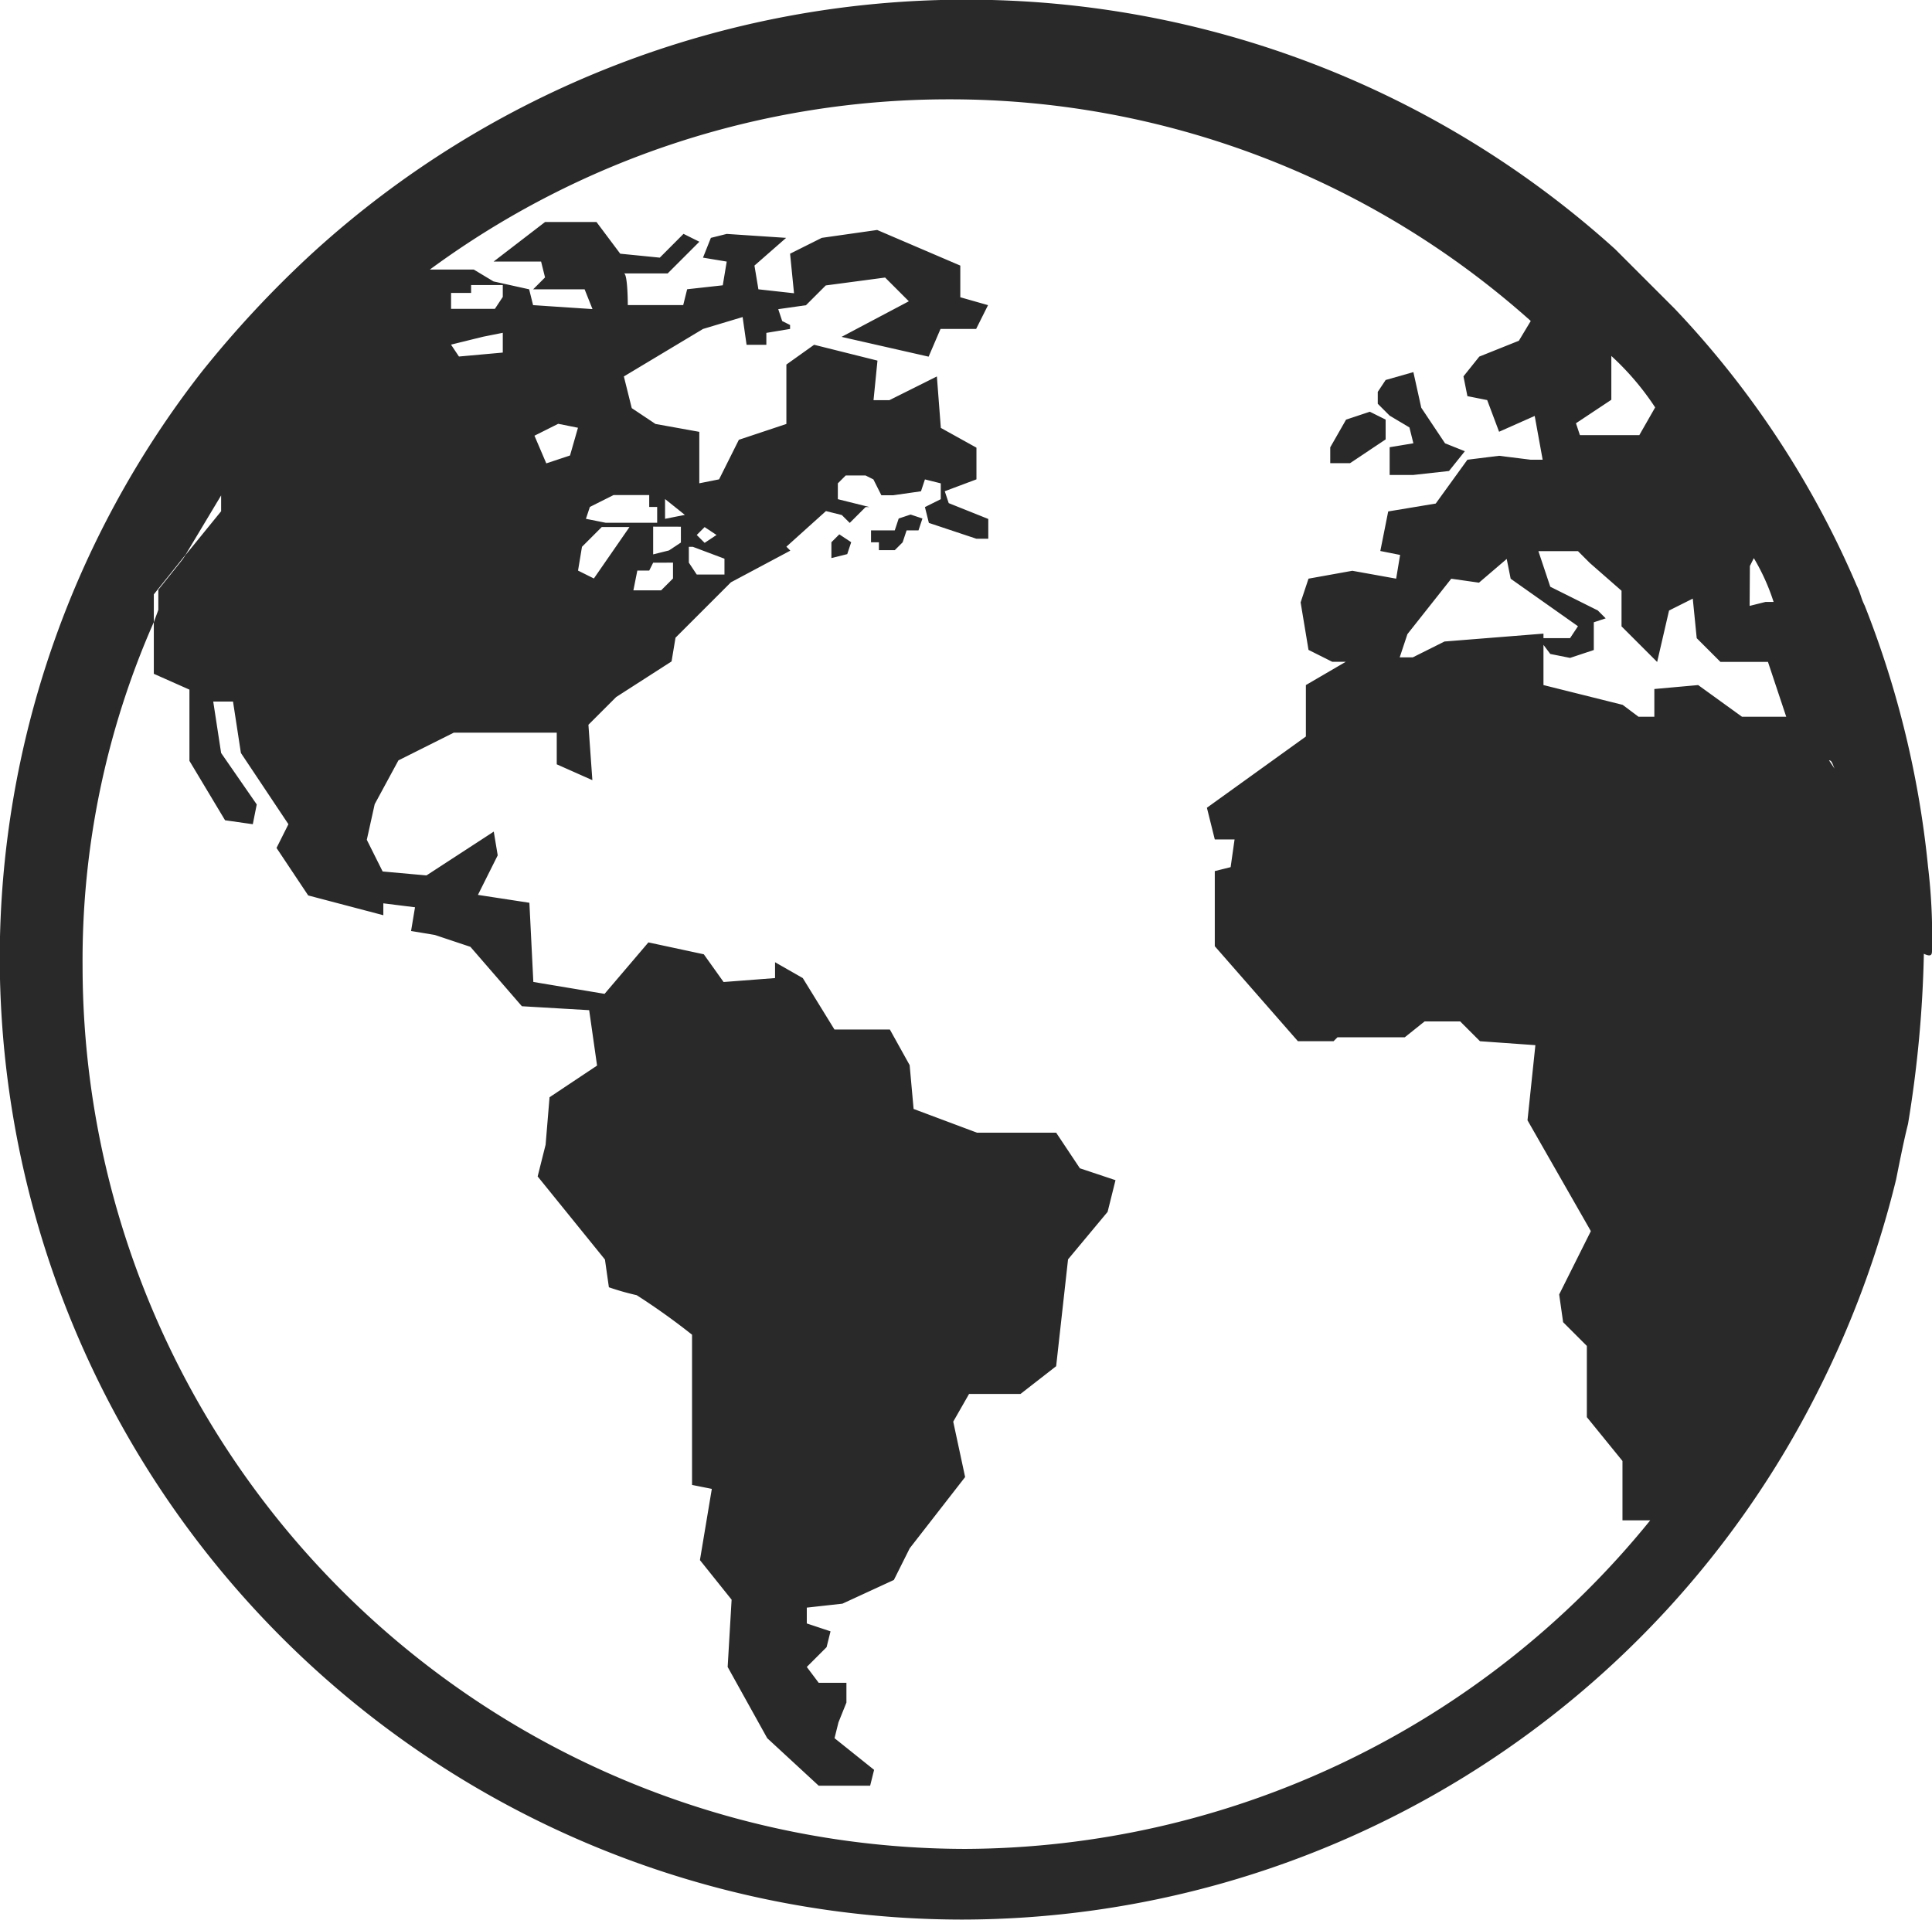 <svg xmlns="http://www.w3.org/2000/svg" width="30.86" height="30.67" viewBox="0 0 30.86 30.67">
  <g id="globe" transform="translate(729.2 -1216.4)">
    <g id="Group_1476" data-name="Group 1476" transform="translate(-729.2 1216.4)">
      <path id="Path_836" data-name="Path 836" d="M-693.894,1226.685l.063.253-.379.063v.443h.379l.569-.063.253-.316-.316-.126-.127-.19-.253-.379-.126-.569-.443.126-.126.19v.19l.19.19Z" transform="translate(716.407 -1219.856)" fill="#292929"/>
      <path id="Path_837" data-name="Path 837" d="M-694.715,1227.243v-.316l-.253-.126-.379.126-.253.443v.253h.316Z" transform="translate(716.848 -1220.223)" fill="#292929"/>
      <path id="Path_838" data-name="Path 838" d="M-706.757,1229.463l-.063.19h-.379v.19h.126v.126h.253l.126-.126.063-.19h.19l.063-.19-.19-.063Z" transform="translate(721.112 -1221.179)" fill="#292929"/>
      <path id="Path_839" data-name="Path 839" d="M-708.2,1230.026v.253l.253-.063.063-.19-.19-.126Z" transform="translate(721.48 -1221.363)" fill="#292929"/>
      <path id="Path_840" data-name="Path 840" d="M-698.34,1231.577a9.339,9.339,0,0,0-.063-1.328,15.5,15.5,0,0,0-1.012-4.174c-.063-.126-.063-.19-.126-.316a14.938,14.938,0,0,0-2.909-4.427l-.253-.253-.7-.7a15.441,15.441,0,0,0-10.371-3.984,15.471,15.471,0,0,0-10.434,4.047,16.956,16.956,0,0,0-1.771,1.9,15.247,15.247,0,0,0-3.225,9.359,15.383,15.383,0,0,0,15.367,15.367,15.321,15.321,0,0,0,13.659-8.411,15.771,15.771,0,0,0,1.265-3.415c.063-.316.126-.632.19-.885a18.887,18.887,0,0,0,.253-2.719C-698.34,1231.7-698.34,1231.64-698.34,1231.577Zm-2.909-6.134.063-.126a3.387,3.387,0,0,1,.316.7H-701l-.253.063Zm-2.213-2.656v-.7a4.358,4.358,0,0,1,.7.822l-.253.443h-.949l-.063-.19Zm-18.529-1.707h.316v-.126h.506v.19l-.126.19h-.7v-.253Zm.506.7.316-.063v.316l-.7.063-.127-.19Zm21.248,6.071h-1.138l-.7-.506-.7.063v.443h-.253l-.253-.19-1.265-.316v-.822l-1.581.126-.506.253h-.949l-.759.443v.822l-1.581,1.138.126.506h.316l-.063.443-.253.063v1.2l1.328,1.518h.569l.063-.063h1.075l.316-.253h.569l.316.316.885.063-.126,1.2,1.012,1.771-.506,1.012.063.443.379.379v1.138l.569.7v.949h.443a14.147,14.147,0,0,1-10.94,5.249,14.115,14.115,0,0,1-14.1-14.1,13.392,13.392,0,0,1,1.138-5.5v-.443l.506-.632.569-.949v.253l-.569.7a5.6,5.6,0,0,0-.506,1.075v.822l.569.253v1.138l.569.949.443.063.063-.316-.569-.822-.126-.822h.316l.126.822.759,1.138-.19.379.506.759,1.2.316v-.19l.506.063-.063.379.379.063.569.19.822.949,1.075.063.126.885-.759.506-.063.759-.127.506,1.075,1.328.063.443a4.031,4.031,0,0,0,.443.126,10.729,10.729,0,0,1,.885.632v2.4l.316.063-.19,1.138.506.632-.063,1.075.632,1.138.822.759h.822l.063-.253-.632-.506.063-.253.127-.316v-.316h-.443l-.19-.253.316-.316.063-.253-.379-.126v-.253l.569-.063.822-.379.253-.506.885-1.138-.19-.885.253-.443h.822l.569-.443.19-1.707.632-.759.126-.506-.569-.19-.379-.569h-1.265l-1.012-.379-.063-.7-.316-.569h-.885l-.506-.822-.443-.253v.253l-.822.063-.316-.443-.885-.19-.7.822-1.138-.19-.063-1.265-.822-.126.316-.632-.063-.379-1.075.7-.7-.063-.253-.506.126-.569.379-.7.885-.443h1.644v.506l.569.253-.063-.885.443-.443.885-.569.063-.379.885-.885.949-.506-.063-.063.632-.569.253.063.127.126.253-.253h.063l-.253-.063-.253-.063v-.253l.126-.126h.316l.126.063.127.253h.19l.443-.063.063-.19.253.063v.253l-.253.126h0l.063.253.759.253h.19v-.316l-.632-.253-.063-.19.506-.19v-.506l-.569-.316-.063-.822-.759.379h-.253l.063-.632-1.012-.253-.443.316v.949l-.759.253-.316.632-.316.063v-.822l-.7-.126-.379-.253-.126-.506,1.265-.759.632-.19.063.443h.316v-.19l.379-.063v-.063l-.126-.063-.063-.19.443-.063.253-.253h0l.063-.063.948-.126.379.379-1.075.569,1.391.316.19-.443h.569l.19-.38-.443-.126v-.506l-1.328-.569-.885.126-.506.253.063.632-.569-.063-.063-.379.506-.443-.949-.063-.253.063-.126.316.379.063-.063.379-.569.063-.063.253h-.885s0-.506-.063-.506h.7l.506-.506-.253-.126-.379.38-.632-.063-.379-.506h-.822l-.822.632h.759l.063.253-.19.19h.822l.126.316-.949-.063-.063-.253-.569-.126-.316-.19h-.7a13.977,13.977,0,0,1,8.284-2.719,13.914,13.914,0,0,1,9.3,3.541l-.19.316-.632.253-.253.316.063.316.316.063.19.506.569-.253.127.7h-.19l-.506-.063-.506.063-.506.7-.759.126-.126.632.316.063-.063.379-.7-.126-.7.126-.126.379.126.759.379.19h.632l.443-.063.126-.379.7-.885.443.063.443-.379.063.316,1.075.759-.126.19h-.506l.19.253.316.063.379-.126v-.443l.19-.063-.126-.126-.759-.379-.19-.569h.632l.19.19.506.443v.569l.569.569.19-.822.379-.19.063.632.379.379h.759l.379,1.138Zm-20.426-4.49.379-.19.316.063-.127.443-.379.126Zm1.96,1.075v.316h-.822l-.316-.063.063-.19.379-.19h.569v.19h.127Zm.379.379v.253l-.19.126-.253.063v-.443Zm-.253-.126v-.316l.316.253Zm.127.7v.253l-.19.19h-.443l.063-.316h.19l.063-.126Zm-1.138-.569h.443l-.569.822-.253-.126.063-.38Zm1.96.506v.253h-.443l-.126-.19v-.253h.063Zm-.443-.379.126-.126.19.126-.19.126Zm18.086,3.6h0c.063,0,.063.126.126.19Z" transform="translate(729.2 -1216.4)" fill="#292929"/>
      <path id="Path_841" data-name="Path 841" d="M-725.2,1230.932v.443a8.24,8.24,0,0,1,.506-1.075Z" transform="translate(727.729 -1221.51)" fill="#292929"/>
    </g>
  </g>
</svg>
